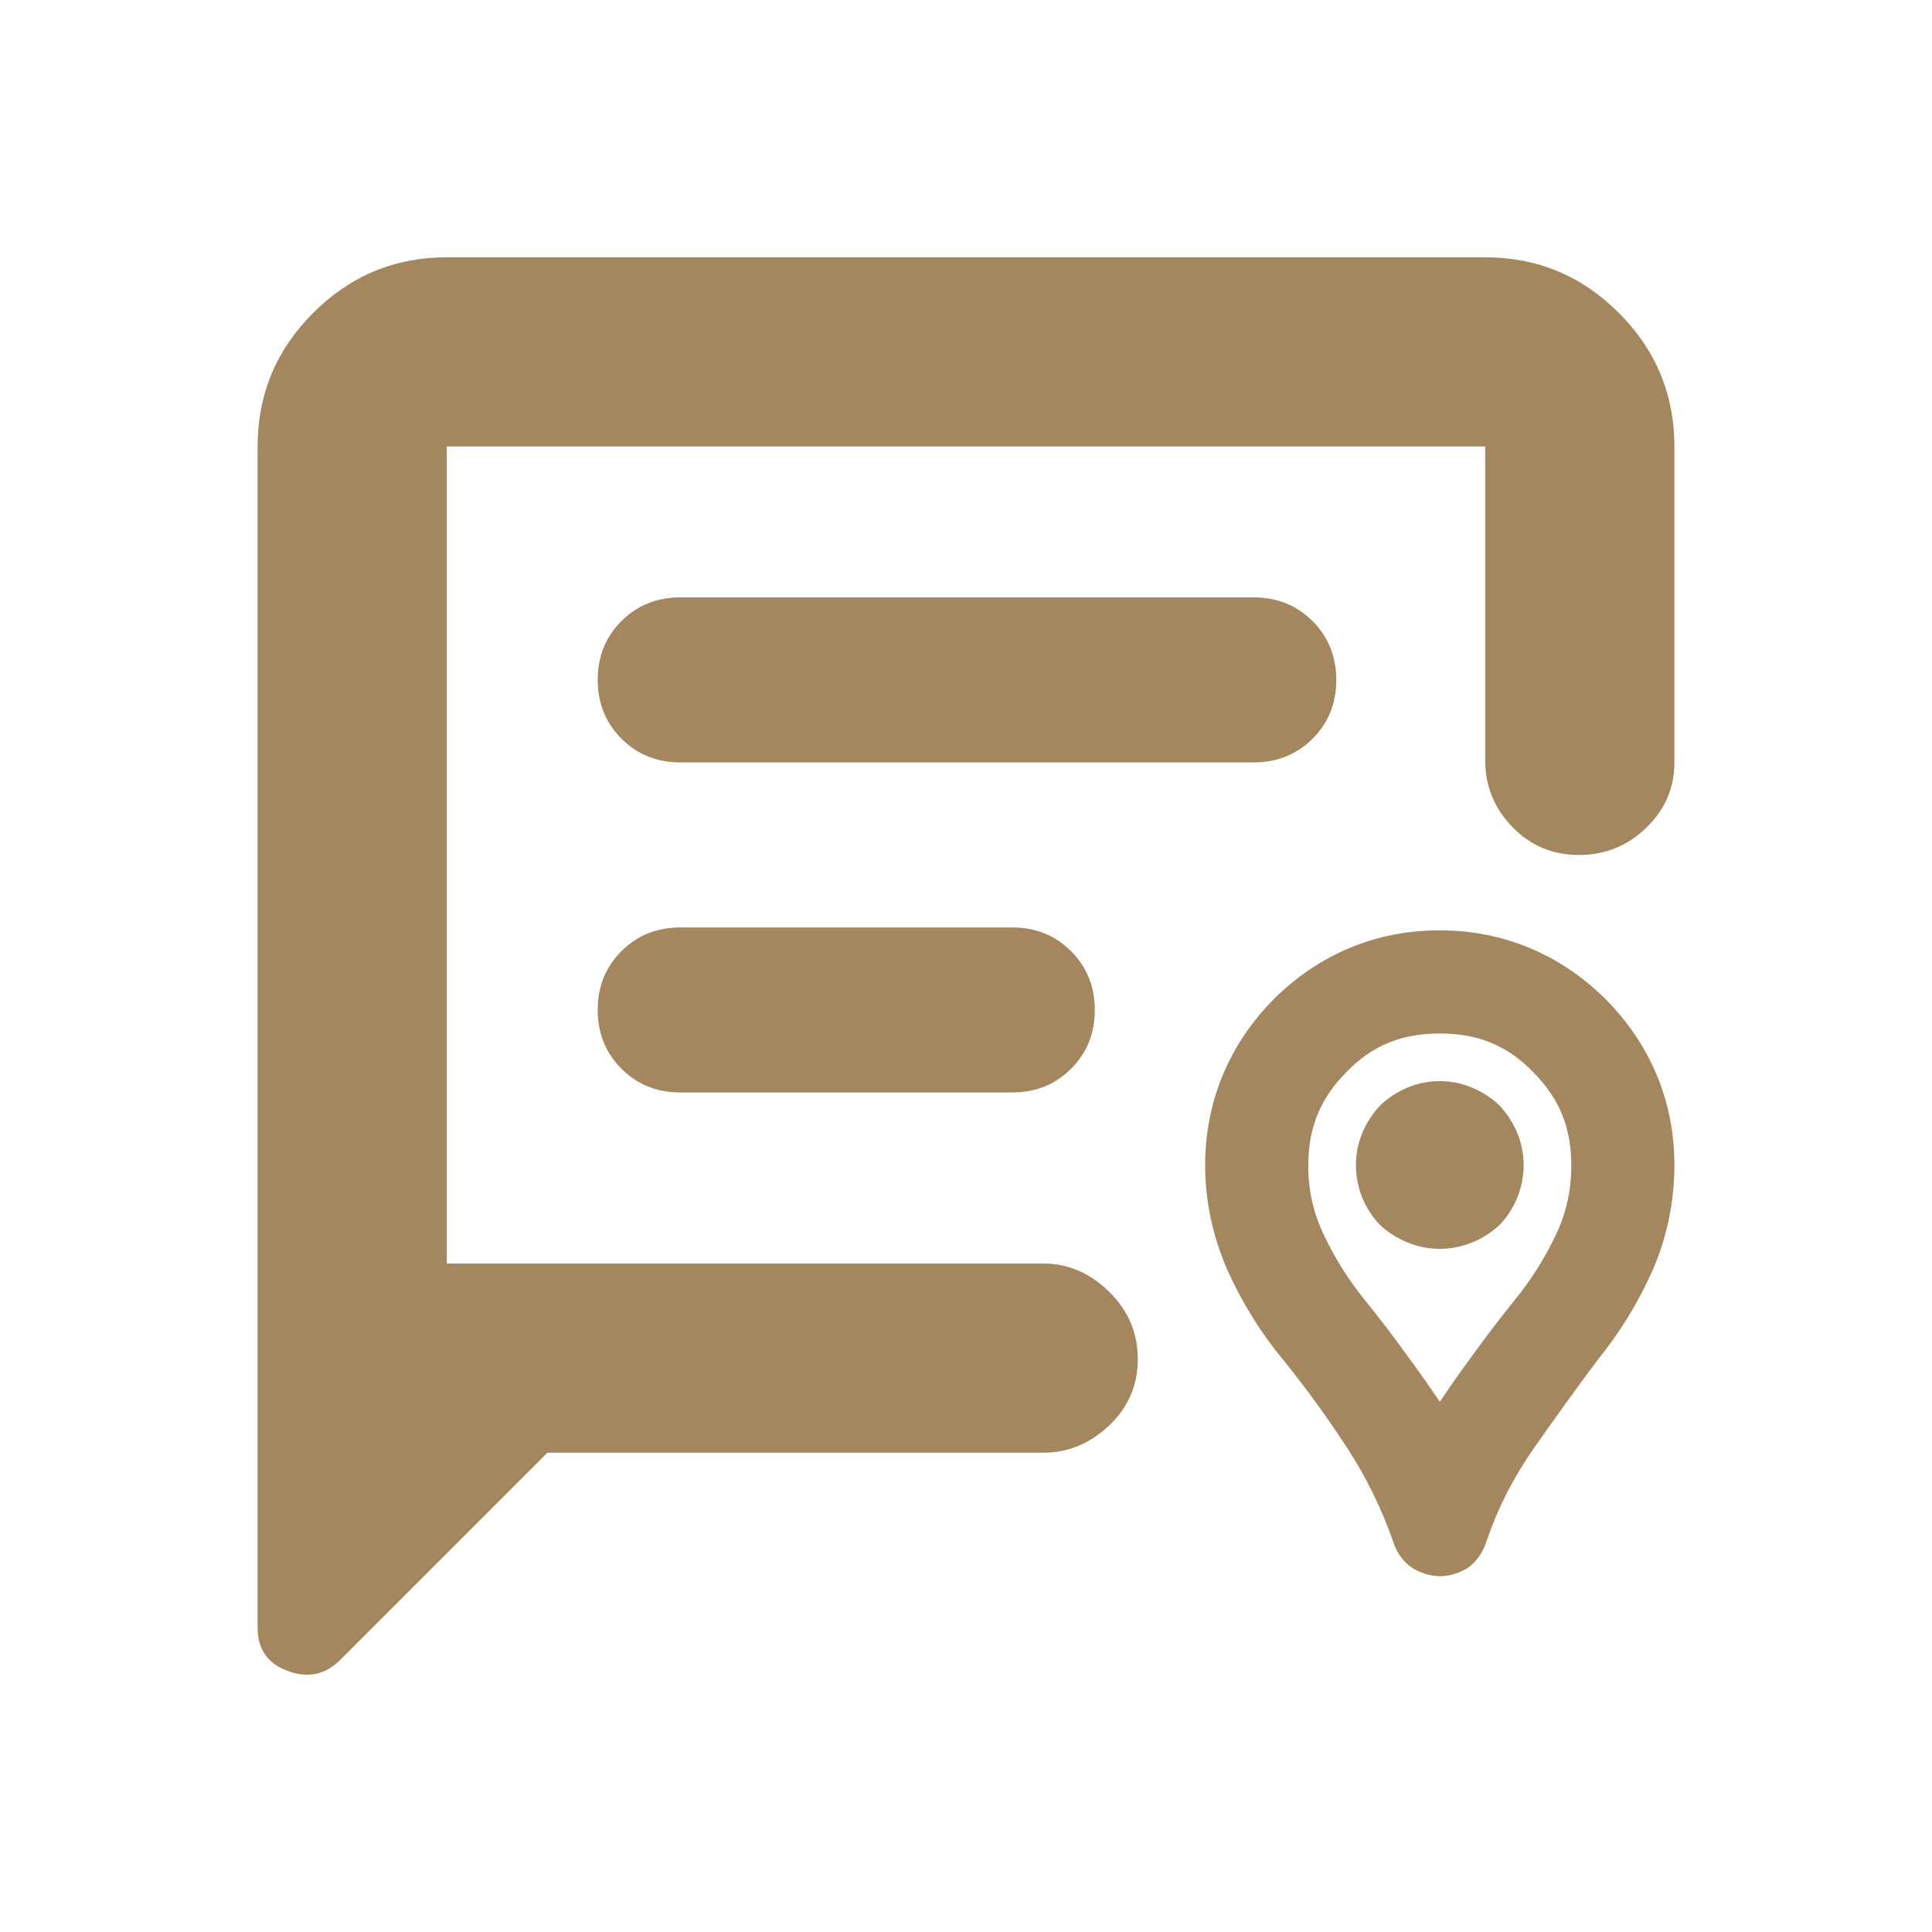 <svg height="48" viewBox="0 -960 960 960" width="48" xmlns="http://www.w3.org/2000/svg"><path fill="rgb(165, 135, 95)" d="m272-238.16-103 103c-7.333 7.33-16 9.16-26 5.46-10-3.69-15-10.84-15-21.46v-587c0-25.83 9.21-47.96 27.63-66.38 18.413-18.41 40.537-27.62 66.37-27.62h516c25.833 0 47.96 9.21 66.38 27.62 18.413 18.42 27.62 40.55 27.62 66.38v157c0 12.67-4.667 23.5-14 32.5s-20.5 13.5-33.5 13.5-24-4.63-33-13.9-13.5-20.3-13.5-33.1v-156h-516v406h296.372c12.3 0 23.21 4.67 32.73 14 9.513 9.34 14.27 20.5 14.27 33.5s-4.757 24-14.27 33c-9.52 9-20.43 13.5-32.73 13.5zm36.79-354.81c-7.86-7.88-11.79-17.62-11.79-29.23 0-11.6 3.93-21.33 11.79-29.18s17.597-11.78 29.21-11.78h285c11.613 0 21.35 3.94 29.21 11.81s11.79 17.62 11.79 29.23-3.93 21.34-11.79 29.18c-7.86 7.85-17.597 11.78-29.21 11.78h-285c-11.613 0-21.35-3.94-29.21-11.81zm0 164c-7.86-7.88-11.79-17.62-11.79-29.23s3.93-21.33 11.79-29.18 17.597-11.78 29.21-11.78h165c11.613 0 21.35 3.94 29.21 11.81s11.79 17.62 11.79 29.23-3.93 21.33-11.79 29.18c-7.86 7.86-17.597 11.78-29.21 11.78h-165c-11.613 0-21.35-3.94-29.21-11.81zm406.813 252.19c-4.826 0-10.07-1.76-14.1-4.26-4.087-2.9-7.382-7.25-8.872-11.9-6.041-17.36-13.686-32.97-23.265-47.65-9.657-14.85-20.047-29.12-31.362-43.27-11.273-13.46-20.757-28.7-28.039-44.89-7.269-16.56-11.13-34.19-11.13-52.09 0-31.96 11.89-60.19 34.114-82.71 22.546-22.35 50.708-34.16 82.368-34.16 31.646 0 59.846 11.8 82.463 34.15 22.296 22.52 34.22 50.75 34.22 82.44 0 18.16-3.753 36.06-10.852 52.36-7.087 16.06-16.378 31.08-27.508 44.79-10.905 14.64-21.391 29.18-31.639 43.84-10.071 14.47-17.761 29.5-23.678 46.81-1.457 4.63-4.769 9.32-8.723 12.23-3.941 2.52-9.153 4.31-13.997 4.31zm-.181-86.69c5.086-7.48 8.531-12.52 15.475-22 6.945-9.64 14.286-19.31 21.946-28.79 7.89-9.71 14.415-19.98 19.952-31.52 5.482-11.19 7.967-22.59 7.967-35.34 0-18.4-5.808-32.99-18.972-46.17-12.794-13.3-27.544-19.18-46.372-19.18s-33.561 5.87-46.373 19.18c-13.146 13.18-18.971 27.89-18.971 46.45 0 12.45 2.487 23.57 7.979 34.95 5.546 11.54 12.069 21.93 19.938 31.63 7.677 9.48 15.01 19.14 21.947 28.79 6.947 9.46 10.397 14.51 15.484 22zm-.004-75.98c-11.121 0-21.672-4.53-29.511-11.69-7.582-7.73-12.161-18.45-12.161-29.98 0-11.12 4.588-21.71 12.119-29.67 7.892-7.5 18.438-12.01 29.553-12.01 11.113 0 21.714 4.55 29.595 12.06 7.55 7.96 12.077 18.5 12.077 29.62 0 11.53-4.61 22.29-12.212 30.03-7.827 7.16-18.342 11.64-29.46 11.64z"/></svg>
